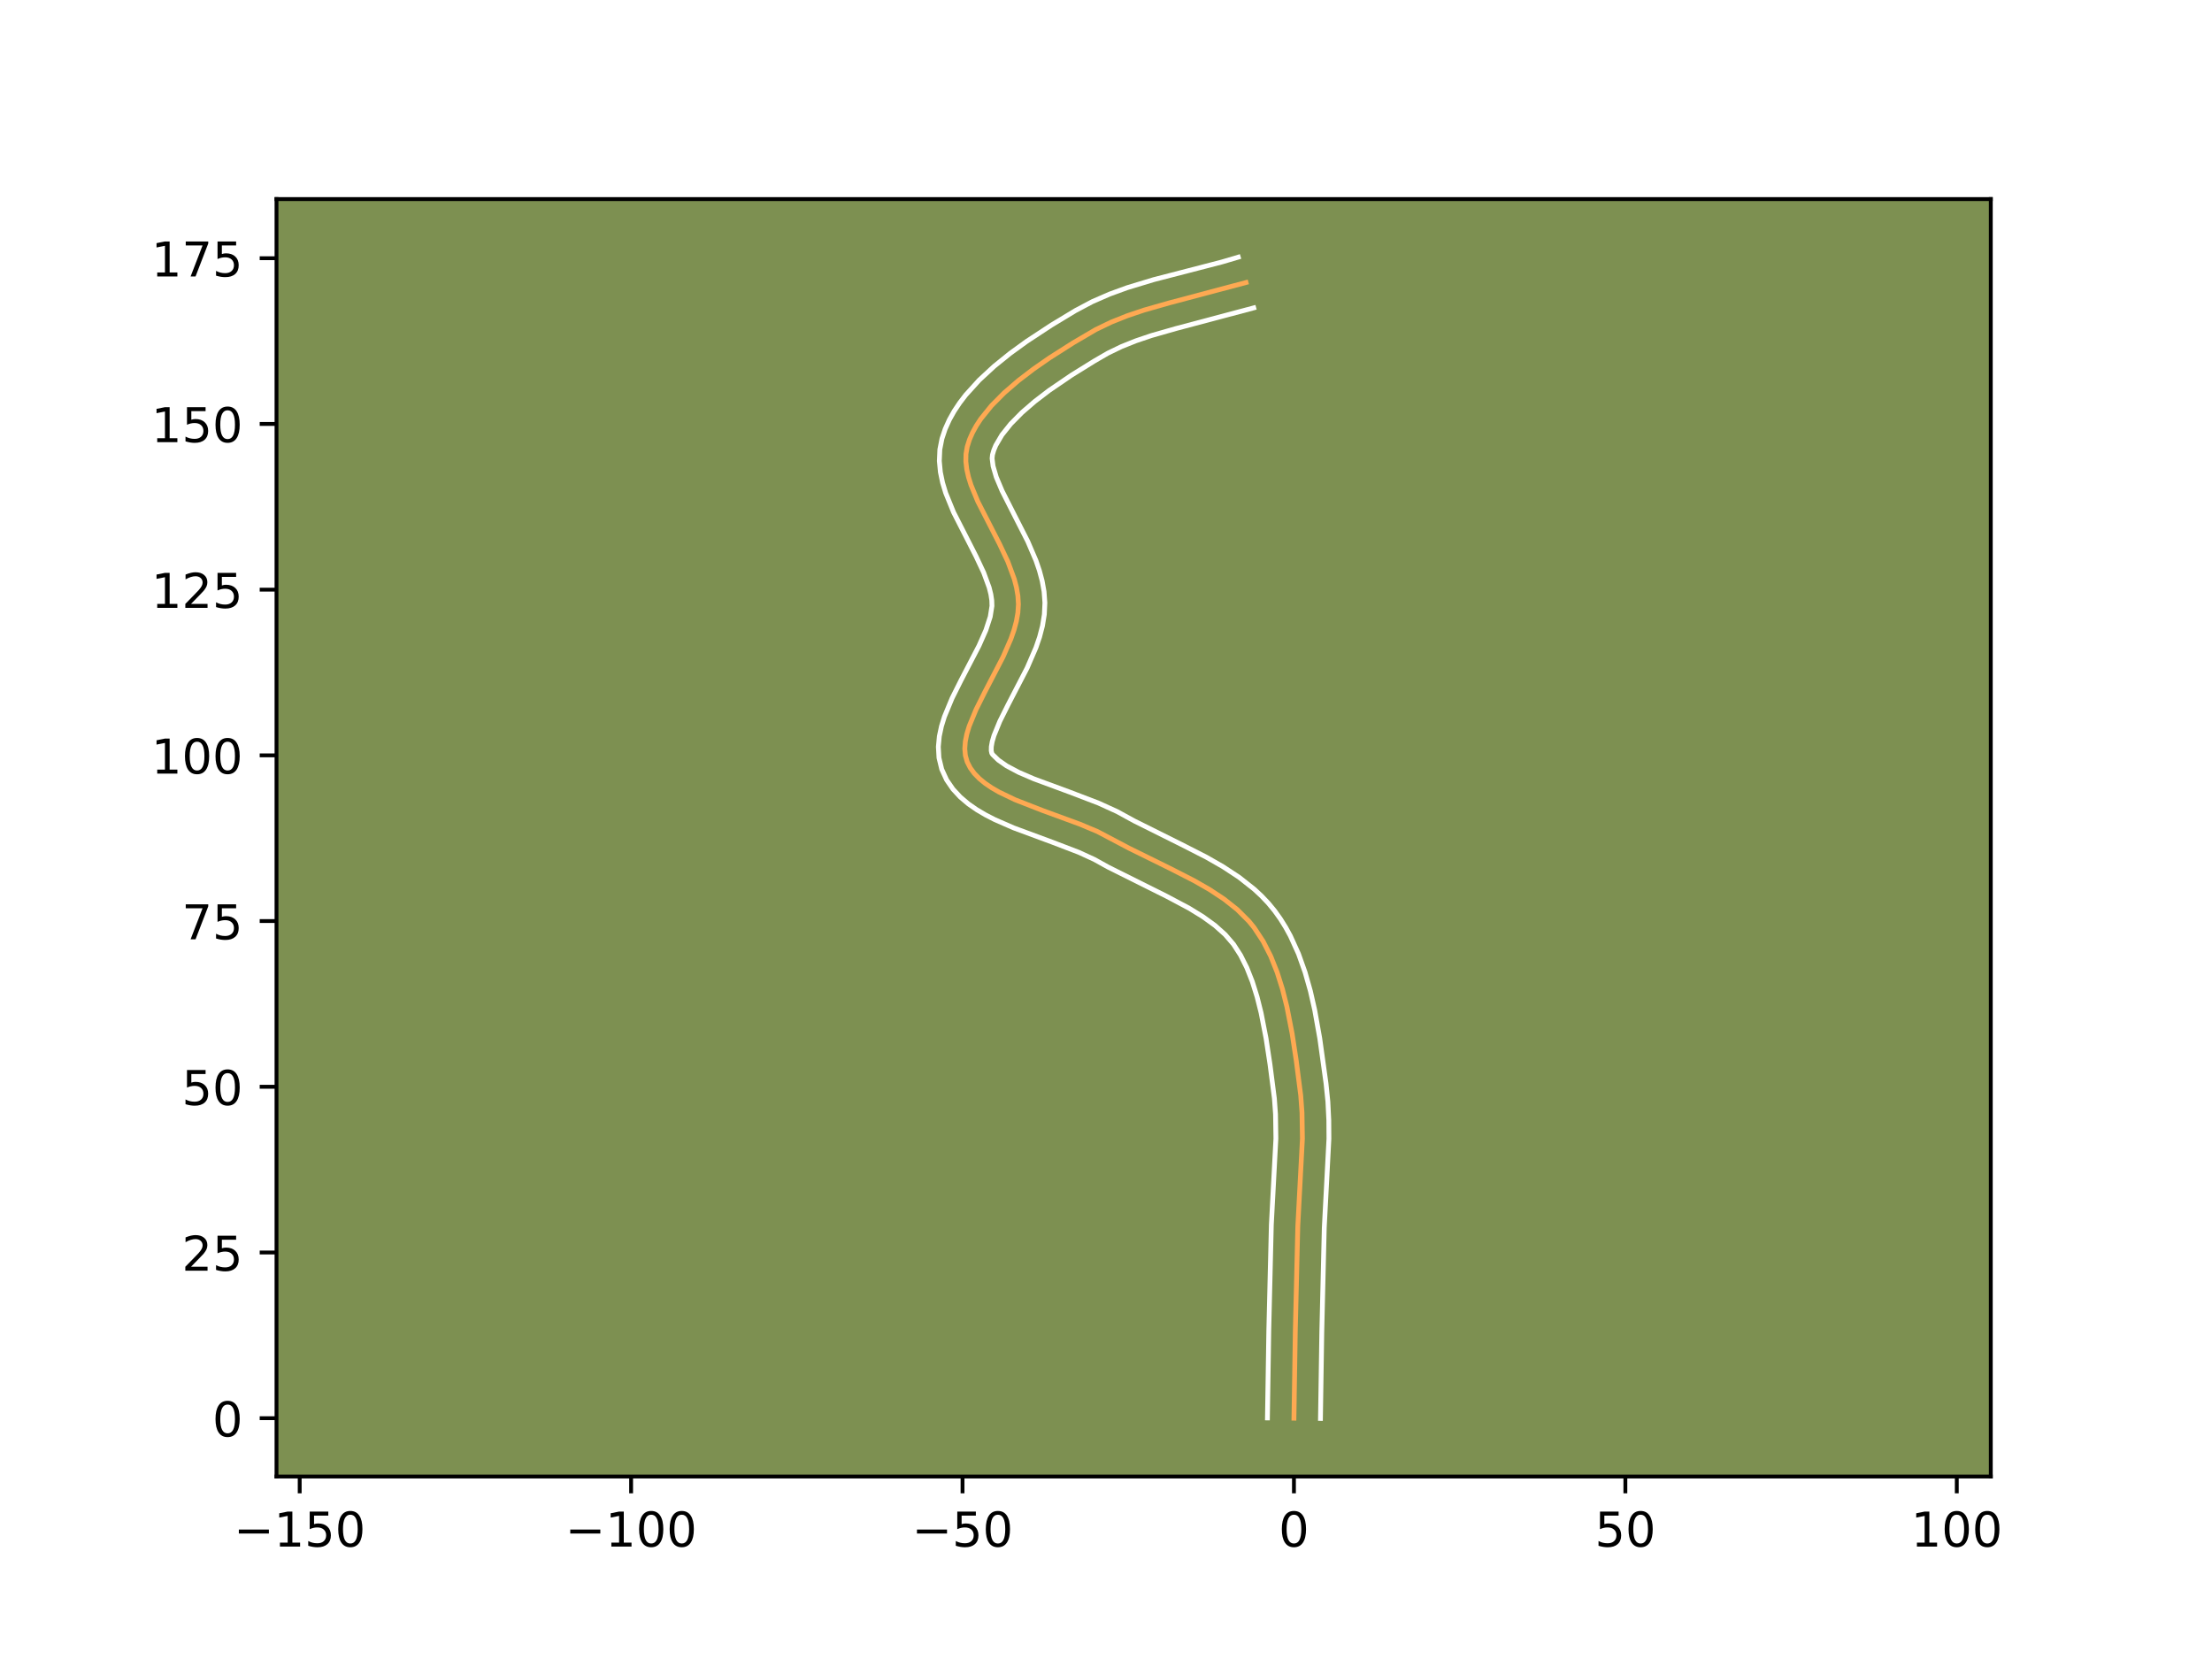 <?xml version="1.0" encoding="utf-8" standalone="no"?>
<!DOCTYPE svg PUBLIC "-//W3C//DTD SVG 1.1//EN"
  "http://www.w3.org/Graphics/SVG/1.1/DTD/svg11.dtd">
<!-- Created with matplotlib (https://matplotlib.org/) -->
<svg height="345.6pt" version="1.1" viewBox="0 0 460.8 345.6" width="460.8pt" xmlns="http://www.w3.org/2000/svg" xmlns:xlink="http://www.w3.org/1999/xlink">
 <defs>
  <style type="text/css">*{stroke-linecap:butt;stroke-linejoin:round;}</style>
 </defs>
 <g id="figure_1">
  <g id="patch_1">
   <path d="M 0 345.6 
L 460.8 345.6 
L 460.8 0 
L 0 0 
z
" style="fill:#ffffff;"/>
  </g>
  <g id="axes_1">
   <g id="patch_2">
    <path d="M 57.6 307.584 
L 414.72 307.584 
L 414.72 41.472 
L 57.6 41.472 
z
" style="fill:#7d9051;"/>
   </g>
   <g id="matplotlib.axis_1">
    <g id="xtick_1">
     <g id="line2d_1">
      <defs>
       <path d="M 0 0 
L 0 3.5 
" id="m7012503066" style="stroke:#000000;stroke-width:0.8;"/>
      </defs>
      <g>
       <use style="stroke:#000000;stroke-width:0.8;" x="62.432" xlink:href="#m7012503066" y="307.584"/>
      </g>
     </g>
     <g id="text_1">
      <!-- −150 -->
      <g transform="translate(48.698 322.182)scale(0.1 -0.1)">
       <defs>
        <path d="M 10.594 35.5 
L 73.188 35.5 
L 73.188 27.203 
L 10.594 27.203 
z
" id="DejaVuSans-8722"/>
        <path d="M 12.406 8.297 
L 28.516 8.297 
L 28.516 63.922 
L 10.984 60.406 
L 10.984 69.391 
L 28.422 72.906 
L 38.281 72.906 
L 38.281 8.297 
L 54.391 8.297 
L 54.391 0 
L 12.406 0 
z
" id="DejaVuSans-49"/>
        <path d="M 10.797 72.906 
L 49.516 72.906 
L 49.516 64.594 
L 19.828 64.594 
L 19.828 46.734 
Q 21.969 47.469 24.109 47.828 
Q 26.266 48.188 28.422 48.188 
Q 40.625 48.188 47.75 41.5 
Q 54.891 34.812 54.891 23.391 
Q 54.891 11.625 47.562 5.094 
Q 40.234 -1.422 26.906 -1.422 
Q 22.312 -1.422 17.547 -0.641 
Q 12.797 0.141 7.719 1.703 
L 7.719 11.625 
Q 12.109 9.234 16.797 8.062 
Q 21.484 6.891 26.703 6.891 
Q 35.156 6.891 40.078 11.328 
Q 45.016 15.766 45.016 23.391 
Q 45.016 31 40.078 35.438 
Q 35.156 39.891 26.703 39.891 
Q 22.75 39.891 18.812 39.016 
Q 14.891 38.141 10.797 36.281 
z
" id="DejaVuSans-53"/>
        <path d="M 31.781 66.406 
Q 24.172 66.406 20.328 58.906 
Q 16.5 51.422 16.5 36.375 
Q 16.5 21.391 20.328 13.891 
Q 24.172 6.391 31.781 6.391 
Q 39.453 6.391 43.281 13.891 
Q 47.125 21.391 47.125 36.375 
Q 47.125 51.422 43.281 58.906 
Q 39.453 66.406 31.781 66.406 
z
M 31.781 74.219 
Q 44.047 74.219 50.516 64.516 
Q 56.984 54.828 56.984 36.375 
Q 56.984 17.969 50.516 8.266 
Q 44.047 -1.422 31.781 -1.422 
Q 19.531 -1.422 13.062 8.266 
Q 6.594 17.969 6.594 36.375 
Q 6.594 54.828 13.062 64.516 
Q 19.531 74.219 31.781 74.219 
z
" id="DejaVuSans-48"/>
       </defs>
       <use xlink:href="#DejaVuSans-8722"/>
       <use x="83.789" xlink:href="#DejaVuSans-49"/>
       <use x="147.412" xlink:href="#DejaVuSans-53"/>
       <use x="211.035" xlink:href="#DejaVuSans-48"/>
      </g>
     </g>
    </g>
    <g id="xtick_2">
     <g id="line2d_2">
      <g>
       <use style="stroke:#000000;stroke-width:0.8;" x="131.472" xlink:href="#m7012503066" y="307.584"/>
      </g>
     </g>
     <g id="text_2">
      <!-- −100 -->
      <g transform="translate(117.739 322.182)scale(0.1 -0.1)">
       <use xlink:href="#DejaVuSans-8722"/>
       <use x="83.789" xlink:href="#DejaVuSans-49"/>
       <use x="147.412" xlink:href="#DejaVuSans-48"/>
       <use x="211.035" xlink:href="#DejaVuSans-48"/>
      </g>
     </g>
    </g>
    <g id="xtick_3">
     <g id="line2d_3">
      <g>
       <use style="stroke:#000000;stroke-width:0.8;" x="200.513" xlink:href="#m7012503066" y="307.584"/>
      </g>
     </g>
     <g id="text_3">
      <!-- −50 -->
      <g transform="translate(189.96 322.182)scale(0.1 -0.1)">
       <use xlink:href="#DejaVuSans-8722"/>
       <use x="83.789" xlink:href="#DejaVuSans-53"/>
       <use x="147.412" xlink:href="#DejaVuSans-48"/>
      </g>
     </g>
    </g>
    <g id="xtick_4">
     <g id="line2d_4">
      <g>
       <use style="stroke:#000000;stroke-width:0.8;" x="269.553" xlink:href="#m7012503066" y="307.584"/>
      </g>
     </g>
     <g id="text_4">
      <!-- 0 -->
      <g transform="translate(266.372 322.182)scale(0.1 -0.1)">
       <use xlink:href="#DejaVuSans-48"/>
      </g>
     </g>
    </g>
    <g id="xtick_5">
     <g id="line2d_5">
      <g>
       <use style="stroke:#000000;stroke-width:0.8;" x="338.594" xlink:href="#m7012503066" y="307.584"/>
      </g>
     </g>
     <g id="text_5">
      <!-- 50 -->
      <g transform="translate(332.231 322.182)scale(0.1 -0.1)">
       <use xlink:href="#DejaVuSans-53"/>
       <use x="63.623" xlink:href="#DejaVuSans-48"/>
      </g>
     </g>
    </g>
    <g id="xtick_6">
     <g id="line2d_6">
      <g>
       <use style="stroke:#000000;stroke-width:0.8;" x="407.634" xlink:href="#m7012503066" y="307.584"/>
      </g>
     </g>
     <g id="text_6">
      <!-- 100 -->
      <g transform="translate(398.09 322.182)scale(0.1 -0.1)">
       <use xlink:href="#DejaVuSans-49"/>
       <use x="63.623" xlink:href="#DejaVuSans-48"/>
       <use x="127.246" xlink:href="#DejaVuSans-48"/>
      </g>
     </g>
    </g>
   </g>
   <g id="matplotlib.axis_2">
    <g id="ytick_1">
     <g id="line2d_7">
      <defs>
       <path d="M 0 0 
L -3.5 0 
" id="m138bb55801" style="stroke:#000000;stroke-width:0.8;"/>
      </defs>
      <g>
       <use style="stroke:#000000;stroke-width:0.8;" x="57.6" xlink:href="#m138bb55801" y="295.435"/>
      </g>
     </g>
     <g id="text_7">
      <!-- 0 -->
      <g transform="translate(44.237 299.234)scale(0.1 -0.1)">
       <use xlink:href="#DejaVuSans-48"/>
      </g>
     </g>
    </g>
    <g id="ytick_2">
     <g id="line2d_8">
      <g>
       <use style="stroke:#000000;stroke-width:0.8;" x="57.6" xlink:href="#m138bb55801" y="260.915"/>
      </g>
     </g>
     <g id="text_8">
      <!-- 25 -->
      <g transform="translate(37.875 264.714)scale(0.1 -0.1)">
       <defs>
        <path d="M 19.188 8.297 
L 53.609 8.297 
L 53.609 0 
L 7.328 0 
L 7.328 8.297 
Q 12.938 14.109 22.625 23.891 
Q 32.328 33.688 34.812 36.531 
Q 39.547 41.844 41.422 45.531 
Q 43.312 49.219 43.312 52.781 
Q 43.312 58.594 39.234 62.25 
Q 35.156 65.922 28.609 65.922 
Q 23.969 65.922 18.812 64.312 
Q 13.672 62.703 7.812 59.422 
L 7.812 69.391 
Q 13.766 71.781 18.938 73 
Q 24.125 74.219 28.422 74.219 
Q 39.75 74.219 46.484 68.547 
Q 53.219 62.891 53.219 53.422 
Q 53.219 48.922 51.531 44.891 
Q 49.859 40.875 45.406 35.406 
Q 44.188 33.984 37.641 27.219 
Q 31.109 20.453 19.188 8.297 
z
" id="DejaVuSans-50"/>
       </defs>
       <use xlink:href="#DejaVuSans-50"/>
       <use x="63.623" xlink:href="#DejaVuSans-53"/>
      </g>
     </g>
    </g>
    <g id="ytick_3">
     <g id="line2d_9">
      <g>
       <use style="stroke:#000000;stroke-width:0.8;" x="57.6" xlink:href="#m138bb55801" y="226.394"/>
      </g>
     </g>
     <g id="text_9">
      <!-- 50 -->
      <g transform="translate(37.875 230.194)scale(0.1 -0.1)">
       <use xlink:href="#DejaVuSans-53"/>
       <use x="63.623" xlink:href="#DejaVuSans-48"/>
      </g>
     </g>
    </g>
    <g id="ytick_4">
     <g id="line2d_10">
      <g>
       <use style="stroke:#000000;stroke-width:0.8;" x="57.6" xlink:href="#m138bb55801" y="191.874"/>
      </g>
     </g>
     <g id="text_10">
      <!-- 75 -->
      <g transform="translate(37.875 195.673)scale(0.1 -0.1)">
       <defs>
        <path d="M 8.203 72.906 
L 55.078 72.906 
L 55.078 68.703 
L 28.609 0 
L 18.312 0 
L 43.219 64.594 
L 8.203 64.594 
z
" id="DejaVuSans-55"/>
       </defs>
       <use xlink:href="#DejaVuSans-55"/>
       <use x="63.623" xlink:href="#DejaVuSans-53"/>
      </g>
     </g>
    </g>
    <g id="ytick_5">
     <g id="line2d_11">
      <g>
       <use style="stroke:#000000;stroke-width:0.8;" x="57.6" xlink:href="#m138bb55801" y="157.354"/>
      </g>
     </g>
     <g id="text_11">
      <!-- 100 -->
      <g transform="translate(31.512 161.153)scale(0.1 -0.1)">
       <use xlink:href="#DejaVuSans-49"/>
       <use x="63.623" xlink:href="#DejaVuSans-48"/>
       <use x="127.246" xlink:href="#DejaVuSans-48"/>
      </g>
     </g>
    </g>
    <g id="ytick_6">
     <g id="line2d_12">
      <g>
       <use style="stroke:#000000;stroke-width:0.8;" x="57.6" xlink:href="#m138bb55801" y="122.834"/>
      </g>
     </g>
     <g id="text_12">
      <!-- 125 -->
      <g transform="translate(31.512 126.633)scale(0.1 -0.1)">
       <use xlink:href="#DejaVuSans-49"/>
       <use x="63.623" xlink:href="#DejaVuSans-50"/>
       <use x="127.246" xlink:href="#DejaVuSans-53"/>
      </g>
     </g>
    </g>
    <g id="ytick_7">
     <g id="line2d_13">
      <g>
       <use style="stroke:#000000;stroke-width:0.8;" x="57.6" xlink:href="#m138bb55801" y="88.313"/>
      </g>
     </g>
     <g id="text_13">
      <!-- 150 -->
      <g transform="translate(31.512 92.113)scale(0.1 -0.1)">
       <use xlink:href="#DejaVuSans-49"/>
       <use x="63.623" xlink:href="#DejaVuSans-53"/>
       <use x="127.246" xlink:href="#DejaVuSans-48"/>
      </g>
     </g>
    </g>
    <g id="ytick_8">
     <g id="line2d_14">
      <g>
       <use style="stroke:#000000;stroke-width:0.8;" x="57.6" xlink:href="#m138bb55801" y="53.793"/>
      </g>
     </g>
     <g id="text_14">
      <!-- 175 -->
      <g transform="translate(31.512 57.592)scale(0.1 -0.1)">
       <use xlink:href="#DejaVuSans-49"/>
       <use x="63.623" xlink:href="#DejaVuSans-55"/>
       <use x="127.246" xlink:href="#DejaVuSans-53"/>
      </g>
     </g>
    </g>
   </g>
   <g id="line2d_15">
    <path clip-path="url(#p4b3d43b23b)" d="M 269.553 295.435 
L 269.835 277.269 
L 270.357 255.456 
L 271.316 237.206 
L 271.229 231.78 
L 270.965 228.19 
L 270.03 220.935 
L 269.175 215.32 
L 268.081 209.72 
L 267.163 206.075 
L 266.054 202.555 
L 264.72 199.208 
L 263.127 196.081 
L 261.243 193.222 
L 260.17 191.905 
L 257.74 189.478 
L 254.981 187.291 
L 251.961 185.299 
L 248.743 183.457 
L 243.689 180.877 
L 235.198 176.693 
L 228.607 173.218 
L 224.911 171.671 
L 217.108 168.811 
L 211.48 166.612 
L 208.113 164.998 
L 206.601 164.122 
L 205.227 163.189 
L 204.01 162.19 
L 202.969 161.119 
L 202.123 159.966 
L 201.489 158.723 
L 201.106 157.387 
L 200.984 155.967 
L 201.093 154.47 
L 201.408 152.902 
L 201.901 151.271 
L 203.31 147.849 
L 205.102 144.262 
L 208.961 136.827 
L 210.59 133.095 
L 211.234 131.25 
L 211.728 129.43 
L 212.044 127.642 
L 212.156 125.892 
L 212.051 124.152 
L 211.754 122.39 
L 211.289 120.611 
L 209.957 117.015 
L 208.254 113.398 
L 203.694 104.474 
L 202.275 101.038 
L 201.751 99.364 
L 201.386 97.725 
L 201.204 96.126 
L 201.23 94.57 
L 201.489 93.061 
L 201.959 91.586 
L 202.595 90.128 
L 203.385 88.689 
L 204.315 87.27 
L 206.548 84.501 
L 209.195 81.832 
L 212.158 79.277 
L 215.337 76.848 
L 218.633 74.557 
L 223.58 71.408 
L 228.284 68.652 
L 231.492 67.107 
L 234.828 65.777 
L 238.266 64.618 
L 243.555 63.106 
L 259.566 58.851 
L 259.566 58.851 
" style="fill:none;stroke:#fea952;stroke-linecap:square;"/>
   </g>
   <g id="line2d_16">
    <path clip-path="url(#p4b3d43b23b)" d="M 264.03 295.382 
L 264.313 277.158 
L 264.842 255.147 
L 265.792 237.186 
L 265.716 232.113 
L 265.479 228.827 
L 264.561 221.713 
L 263.737 216.283 
L 262.709 211.001 
L 261.869 207.648 
L 260.882 204.494 
L 259.736 201.589 
L 258.425 198.979 
L 256.96 196.709 
L 255.224 194.69 
L 253.075 192.769 
L 250.545 190.94 
L 247.691 189.19 
L 242.945 186.671 
L 230.863 180.641 
L 227.949 179.028 
L 224.729 177.552 
L 219.159 175.421 
L 211.18 172.468 
L 207.249 170.752 
L 205.345 169.777 
L 203.497 168.691 
L 201.723 167.459 
L 200.048 166.039 
L 198.517 164.388 
L 197.202 162.475 
L 196.179 160.243 
L 195.603 157.863 
L 195.475 155.564 
L 195.678 153.382 
L 196.121 151.305 
L 196.74 149.303 
L 198.34 145.438 
L 200.219 141.68 
L 203.945 134.514 
L 205.376 131.274 
L 206.289 128.468 
L 206.643 126.224 
L 206.605 125.071 
L 206.41 123.786 
L 206.058 122.383 
L 204.924 119.291 
L 203.341 115.921 
L 198.641 106.703 
L 197.003 102.685 
L 196.36 100.565 
L 195.899 98.35 
L 195.682 96.034 
L 195.786 93.636 
L 196.227 91.383 
L 196.897 89.377 
L 197.753 87.472 
L 198.766 85.66 
L 199.913 83.934 
L 201.176 82.283 
L 203.991 79.178 
L 207.107 76.297 
L 210.43 73.615 
L 213.869 71.118 
L 219.043 67.719 
L 224.039 64.698 
L 227.57 62.829 
L 231.179 61.257 
L 234.832 59.925 
L 240.335 58.256 
L 247.584 56.38 
L 254.544 54.576 
L 257.956 53.568 
L 257.956 53.568 
" style="fill:none;stroke:#ffffff;stroke-linecap:square;"/>
   </g>
   <g id="line2d_17">
    <path clip-path="url(#p4b3d43b23b)" d="M 275.076 295.488 
L 275.357 277.379 
L 275.871 255.766 
L 276.839 237.226 
L 276.815 233.383 
L 276.623 229.504 
L 276.234 225.686 
L 274.932 216.31 
L 273.88 210.416 
L 272.982 206.466 
L 271.874 202.549 
L 270.504 198.706 
L 268.814 194.983 
L 267.829 193.183 
L 266.74 191.435 
L 265.526 189.735 
L 264.196 188.123 
L 262.776 186.628 
L 261.279 185.238 
L 258.109 182.738 
L 254.768 180.542 
L 251.325 178.574 
L 246.105 175.91 
L 236.264 171.005 
L 232.728 169.069 
L 228.853 167.304 
L 222.898 165.027 
L 215.415 162.266 
L 212.243 160.899 
L 209.704 159.553 
L 207.972 158.342 
L 206.798 157.202 
L 206.609 156.912 
L 206.492 156.371 
L 206.508 155.557 
L 206.695 154.498 
L 207.062 153.238 
L 208.279 150.26 
L 209.984 146.844 
L 213.976 139.139 
L 215.804 134.916 
L 216.565 132.697 
L 217.167 130.392 
L 217.556 127.993 
L 217.669 125.56 
L 217.498 123.233 
L 217.098 120.994 
L 216.52 118.838 
L 215.806 116.757 
L 214.101 112.781 
L 211.275 107.229 
L 208.748 102.246 
L 207.546 99.39 
L 206.874 97.1 
L 206.674 95.504 
L 206.751 94.74 
L 207.022 93.795 
L 207.438 92.784 
L 208.716 90.607 
L 210.555 88.302 
L 212.873 85.953 
L 215.568 83.622 
L 218.533 81.352 
L 223.256 78.13 
L 227.999 75.191 
L 230.775 73.582 
L 233.618 72.205 
L 236.655 70.99 
L 239.864 69.905 
L 244.946 68.451 
L 261.176 64.135 
L 261.176 64.135 
" style="fill:none;stroke:#ffffff;stroke-linecap:square;"/>
   </g>
   <g id="patch_3">
    <path d="M 57.6 307.584 
L 57.6 41.472 
" style="fill:none;stroke:#000000;stroke-linecap:square;stroke-linejoin:miter;stroke-width:0.8;"/>
   </g>
   <g id="patch_4">
    <path d="M 414.72 307.584 
L 414.72 41.472 
" style="fill:none;stroke:#000000;stroke-linecap:square;stroke-linejoin:miter;stroke-width:0.8;"/>
   </g>
   <g id="patch_5">
    <path d="M 57.6 307.584 
L 414.72 307.584 
" style="fill:none;stroke:#000000;stroke-linecap:square;stroke-linejoin:miter;stroke-width:0.8;"/>
   </g>
   <g id="patch_6">
    <path d="M 57.6 41.472 
L 414.72 41.472 
" style="fill:none;stroke:#000000;stroke-linecap:square;stroke-linejoin:miter;stroke-width:0.8;"/>
   </g>
  </g>
 </g>
 <defs>
  <clipPath id="p4b3d43b23b">
   <rect height="266.112" width="357.12" x="57.6" y="41.472"/>
  </clipPath>
 </defs>
</svg>
